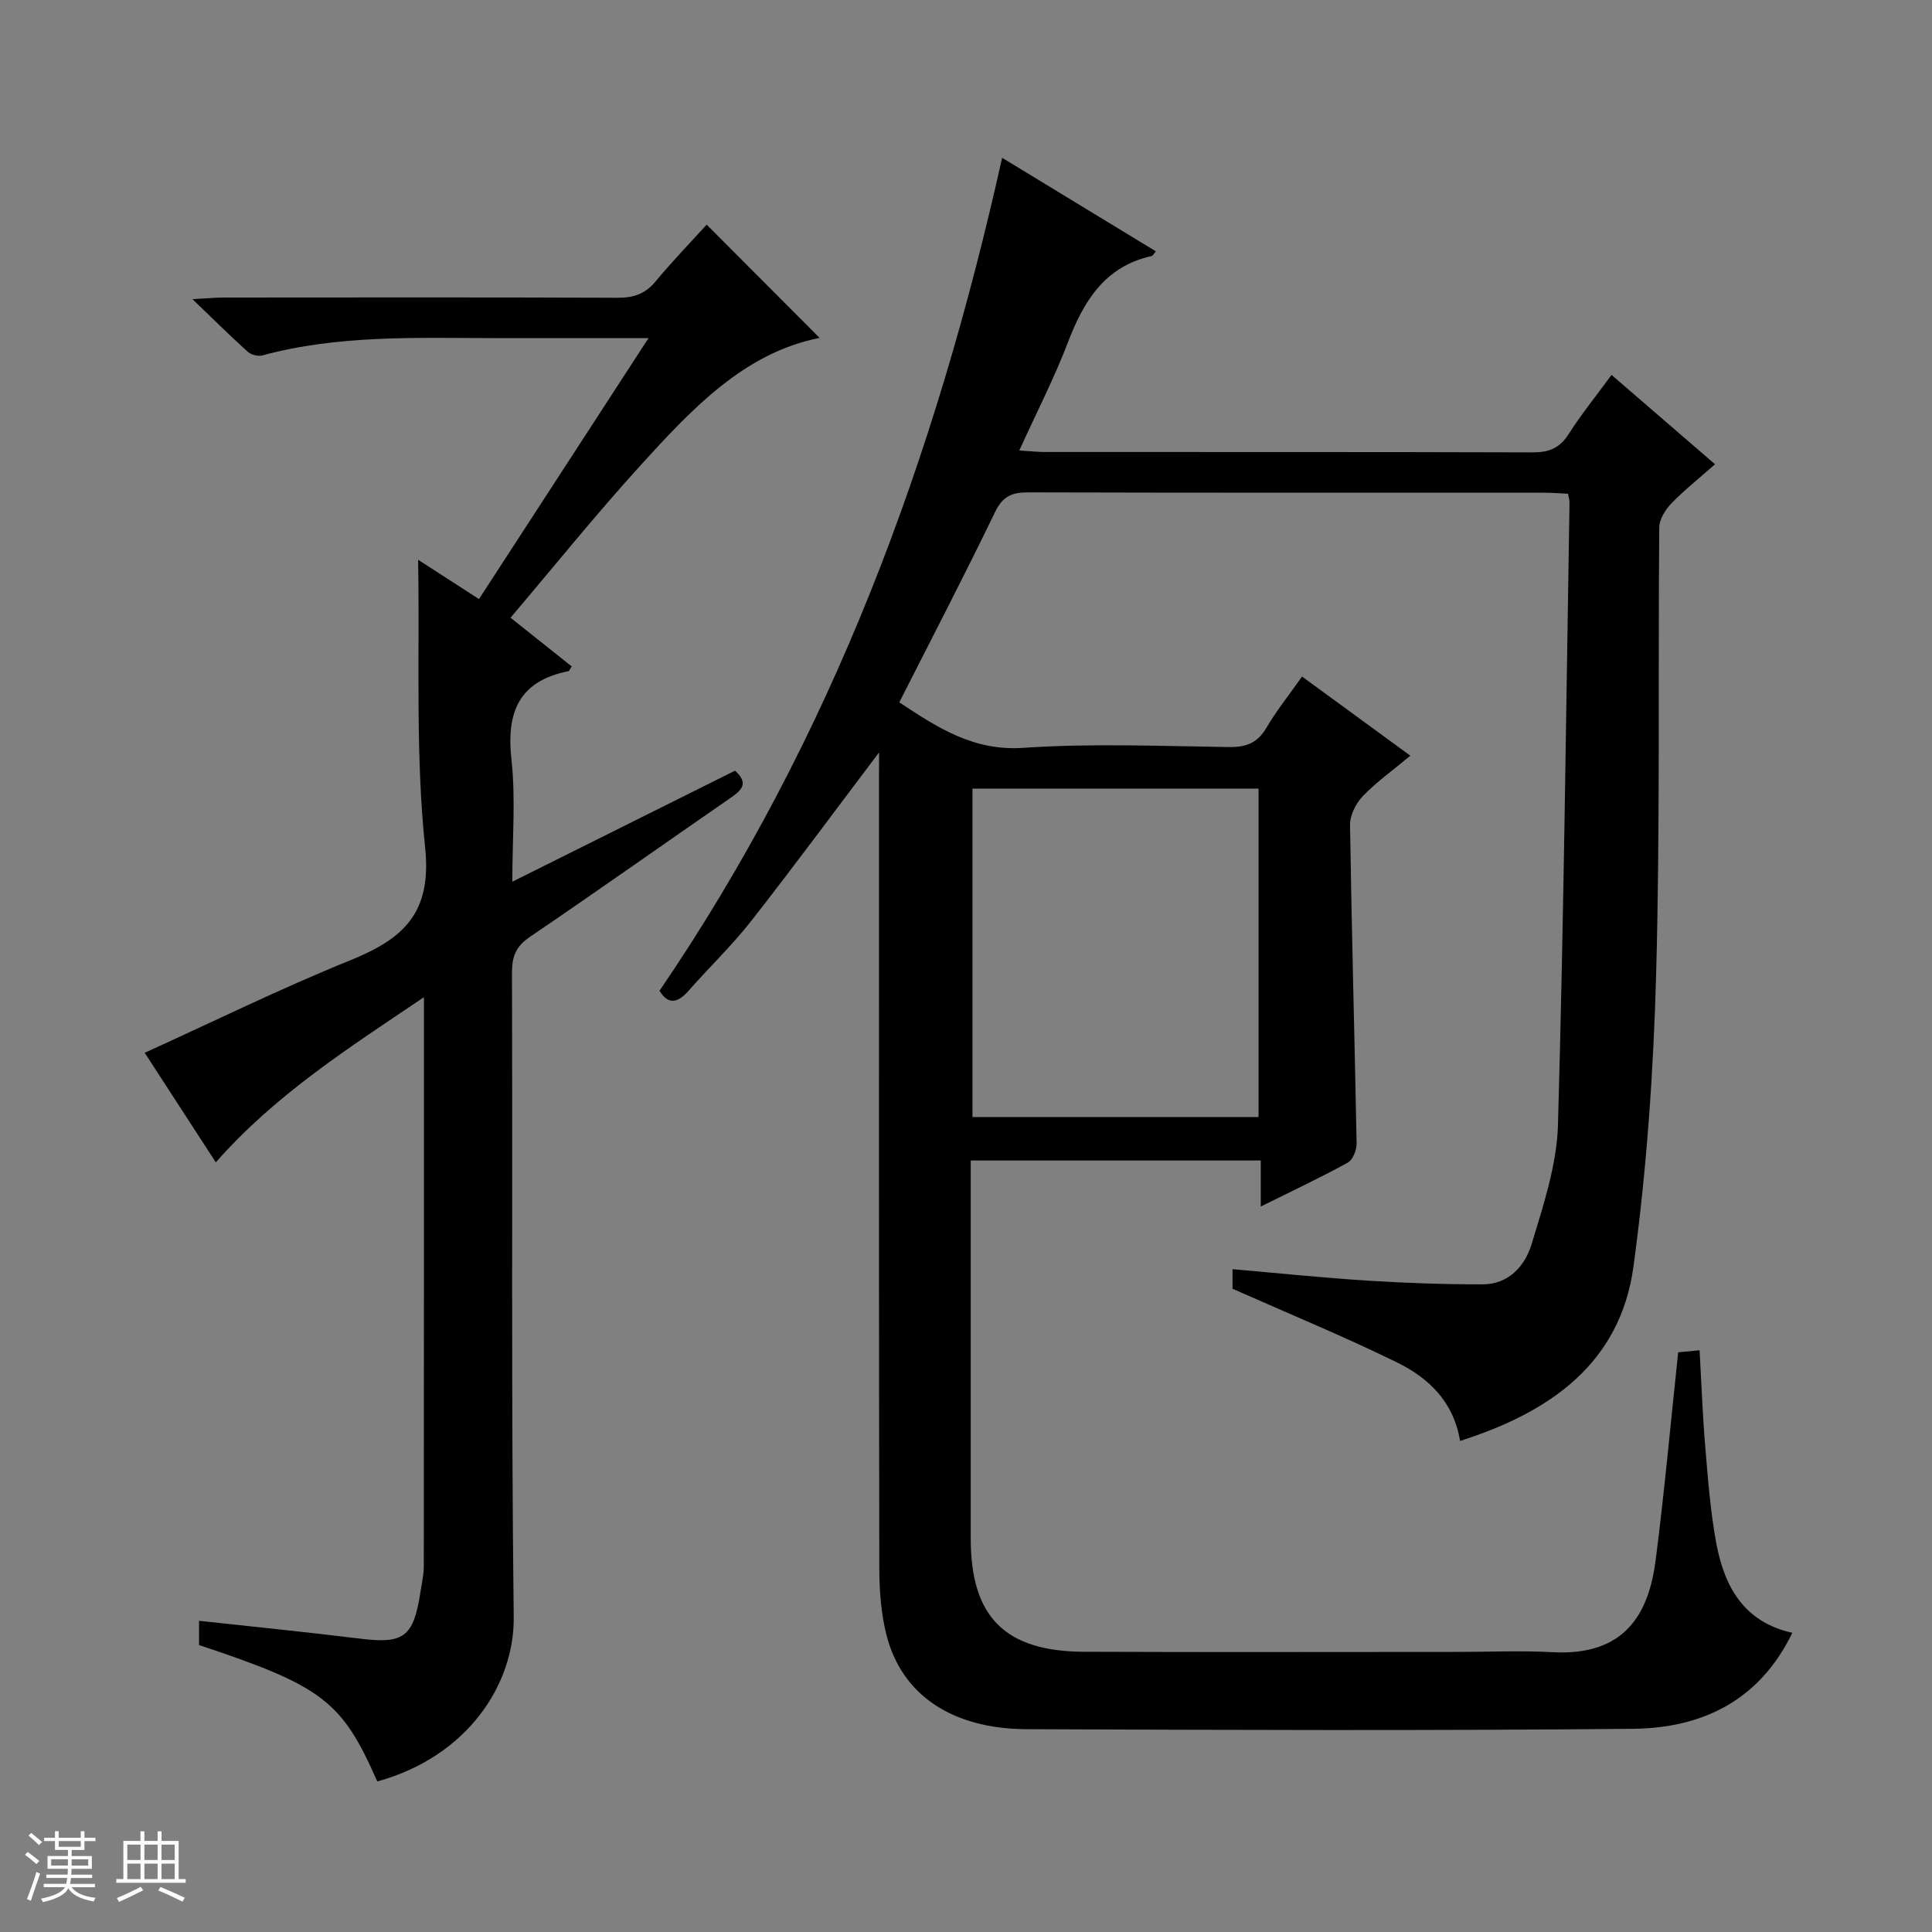 <svg enable-background="new 0 0 400 400" viewBox="0 0 400 400" xmlns="http://www.w3.org/2000/svg"><rect x="0" y="0" width="400" height="400" fill="#808080" stroke="none"/><path d="m5.17 384 .56-.58c.85.61 1.65 1.24 2.4 1.87l-.59.64c-.84-.73-1.63-1.38-2.37-1.93m1.22 9.53-.82-.34c.71-1.76 1.37-3.64 1.98-5.63.24.13.5.25.76.36-.6 1.67-1.24 3.54-1.92 5.61m-.5-13.5.57-.54c.56.44 1.31 1.06 2.26 1.87l-.64.64c-.68-.66-1.41-1.32-2.19-1.97m3.25.46h2.24v-1.36h.77v1.36h4.57v-1.36h.76v1.36h2.28v.69h-2.28v1.84h-2.64v1.26h4.18v2.64h-4.21c0 .45-.02.86-.05 1.21h4.32v.69h-4.38c-.04.34-.1.75-.19 1.22h5.15v.69h-4.82c.87 1.19 2.51 1.92 4.93 2.19-.17.31-.3.57-.37.76-2.77-.49-4.52-1.41-5.26-2.76-.56 1.26-2.3 2.23-5.24 2.9-.12-.24-.26-.48-.43-.72 2.73-.55 4.38-1.34 4.96-2.38h-4.38v-.69h4.65c.1-.38.17-.79.21-1.22h-4.32v-.69h4.4c.03-.34.05-.75.05-1.21h-4.2v-2.64h4.23v-1.26h-2.69v-1.84h-2.24zm1.46 4.46v1.29h3.45c.01-.4.02-.57.01-.53v-.32-.45h-3.46zm1.55-2.59h4.57v-1.19h-4.57zm6.11 2.59h-3.42v.77c-.01.19-.01.37-.02.53h3.44z" fill="#fafbfc"/><path d="m32.63 379.16h.82v1.98h3.54v7.89h1.46v.78h-14.37v-.78h1.46v-7.89h3.54v-1.98h.82v1.98h2.73zm-3.49 11.48.5.73c-1.61.82-3.28 1.63-5 2.41-.13-.27-.28-.55-.44-.82 1.75-.72 3.4-1.49 4.94-2.32m-2.78-5.55h2.73v-3.18h-2.73zm0 3.95h2.73v-3.2h-2.73zm3.54-3.95h2.73v-3.18h-2.73zm0 3.95h2.73v-3.2h-2.73zm7.89 4.68c-1.84-.92-3.51-1.7-5.02-2.32l.45-.73c1.89.8 3.57 1.55 5.04 2.23zm-1.62-11.81h-2.73v3.18h2.73zm-2.73 7.13h2.73v-3.2h-2.73v3.19z" fill="#fafbfc"/><g fill="#000001"><path d="m182 155.78c-9.02 11.93-17.57 23.53-26.45 34.87-3.99 5.1-8.72 9.61-13 14.49-2.3 2.63-4.24 2.86-6.01-.01 35.76-52.41 57.14-110.49 70.94-172.46 10.66 6.48 21.2 12.89 31.82 19.36-.47.56-.62.92-.84.97-9.73 2.16-14.08 9.31-17.37 17.91-2.83 7.41-6.49 14.5-10.06 22.36 2.15.13 3.74.31 5.32.31 33.66.02 67.33-.03 100.99.08 3.35.01 5.57-.87 7.41-3.76 2.58-4.06 5.64-7.82 8.9-12.28 7.07 6.1 14.03 12.11 21.43 18.5-3.26 2.88-6.34 5.32-9.05 8.12-1.25 1.29-2.49 3.28-2.5 4.97-.26 30.79.19 61.6-.64 92.37-.55 20.23-1.96 40.54-4.69 60.59-2.75 20.18-17.35 30.25-35.91 36.16-1.34-8.19-6.6-13.11-13.14-16.3-11-5.38-22.35-10.05-33.97-15.21 0-.61 0-2.05 0-4.05 9.43.82 18.64 1.78 27.86 2.37 7.97.5 15.96.78 23.94.77 5.39 0 8.78-3.85 10.13-8.34 2.43-8.05 5.21-16.37 5.45-24.65 1.22-42.93 1.68-85.89 2.39-128.84.01-.48-.15-.95-.3-1.85-1.57-.08-3.17-.22-4.78-.22-35.66-.01-71.33.03-106.99-.07-3.36-.01-5.28.79-6.86 4.07-6.36 13.17-13.12 26.16-19.83 39.4 8.03 5.32 15.41 10.13 25.74 9.42 14.1-.96 28.32-.36 42.48-.16 3.54.05 5.92-.81 7.77-3.96 2.1-3.57 4.72-6.84 7.39-10.64 7.08 5.17 14.01 10.23 22.43 16.39-3.61 3.01-7.02 5.43-9.87 8.4-1.43 1.49-2.65 3.97-2.62 5.98.33 21.96.95 43.91 1.36 65.87.02 1.36-.77 3.41-1.81 3.99-5.65 3.11-11.51 5.86-18.03 9.1 0-3.55 0-6.42 0-9.53-20.16 0-39.76 0-60.05 0v5.29 73c0 16.18 7.05 23.35 23.44 23.42 25.83.11 51.66.03 77.5.03 6.5 0 13.02-.3 19.5.06 15.21.84 19.97-8.2 21.37-19.09 1.82-14.15 3.1-28.37 4.66-43 1.15-.11 2.55-.24 4.43-.42.39 6.91.63 13.51 1.18 20.09.56 6.61 1.06 13.26 2.26 19.77 1.66 8.95 5.63 16.41 15.76 18.63-6.85 14.16-18.78 19.74-33.01 19.88-41.83.4-83.66.25-125.49.08-15.54-.06-25.92-7.15-29.05-19.53-1.13-4.45-1.47-9.2-1.48-13.82-.1-54.33-.06-108.66-.06-162.99.01-1.84.01-3.67.01-5.89zm78.57 75.49c0-22.87 0-45.42 0-68-19.95 0-39.55 0-59.23 0v68z"/><path d="m134.27 70c-11.47 0-21.91.02-32.35 0-15.97-.03-31.97-.66-47.63 3.59-.89.24-2.32-.15-3.02-.78-3.55-3.2-6.95-6.57-11.43-10.88 3.17-.16 4.89-.33 6.61-.33 27.16-.02 54.33-.06 81.49.05 3.27.01 5.65-.81 7.78-3.37 3.5-4.22 7.32-8.16 10.59-11.77 7.91 7.94 15.71 15.76 23.38 23.45-15.49 3.04-26.35 14.6-36.95 26.25-9.27 10.18-17.91 20.93-27.04 31.68 4.7 3.74 8.69 6.92 12.67 10.09-.37.53-.5.94-.7.98-10.25 2.06-12.87 8.5-11.78 18.31.89 8.02.18 16.21.18 25.28 15.84-7.9 30.96-15.44 46.11-22.99 3 2.69 1.27 4.12-1.05 5.72-13.83 9.55-27.54 19.27-41.45 28.71-2.85 1.94-3.69 4.05-3.68 7.35.14 44.5-.17 88.99.36 133.48.16 13.84-9.52 28.86-28.25 34.01-7.3-16.65-11.33-19.74-36.9-28.24 0-1.51 0-3.08 0-5.02 11.33 1.24 22.37 2.34 33.38 3.7 8.99 1.11 11.02-.32 12.45-9.59.28-1.8.7-3.62.7-5.42.04-38.83.03-77.65.03-117.8-15.56 10.5-30.67 20.09-43.09 34.19-5.05-7.79-9.98-15.38-14.72-22.68 14.31-6.5 28.15-13.32 42.41-19.09 10.94-4.42 17.09-9.63 15.65-23.39-2.05-19.57-1.11-39.46-1.45-59.59 4.06 2.62 8.07 5.21 12.6 8.13 11.52-17.71 22.98-35.36 35.1-54.03z"/></g></svg>